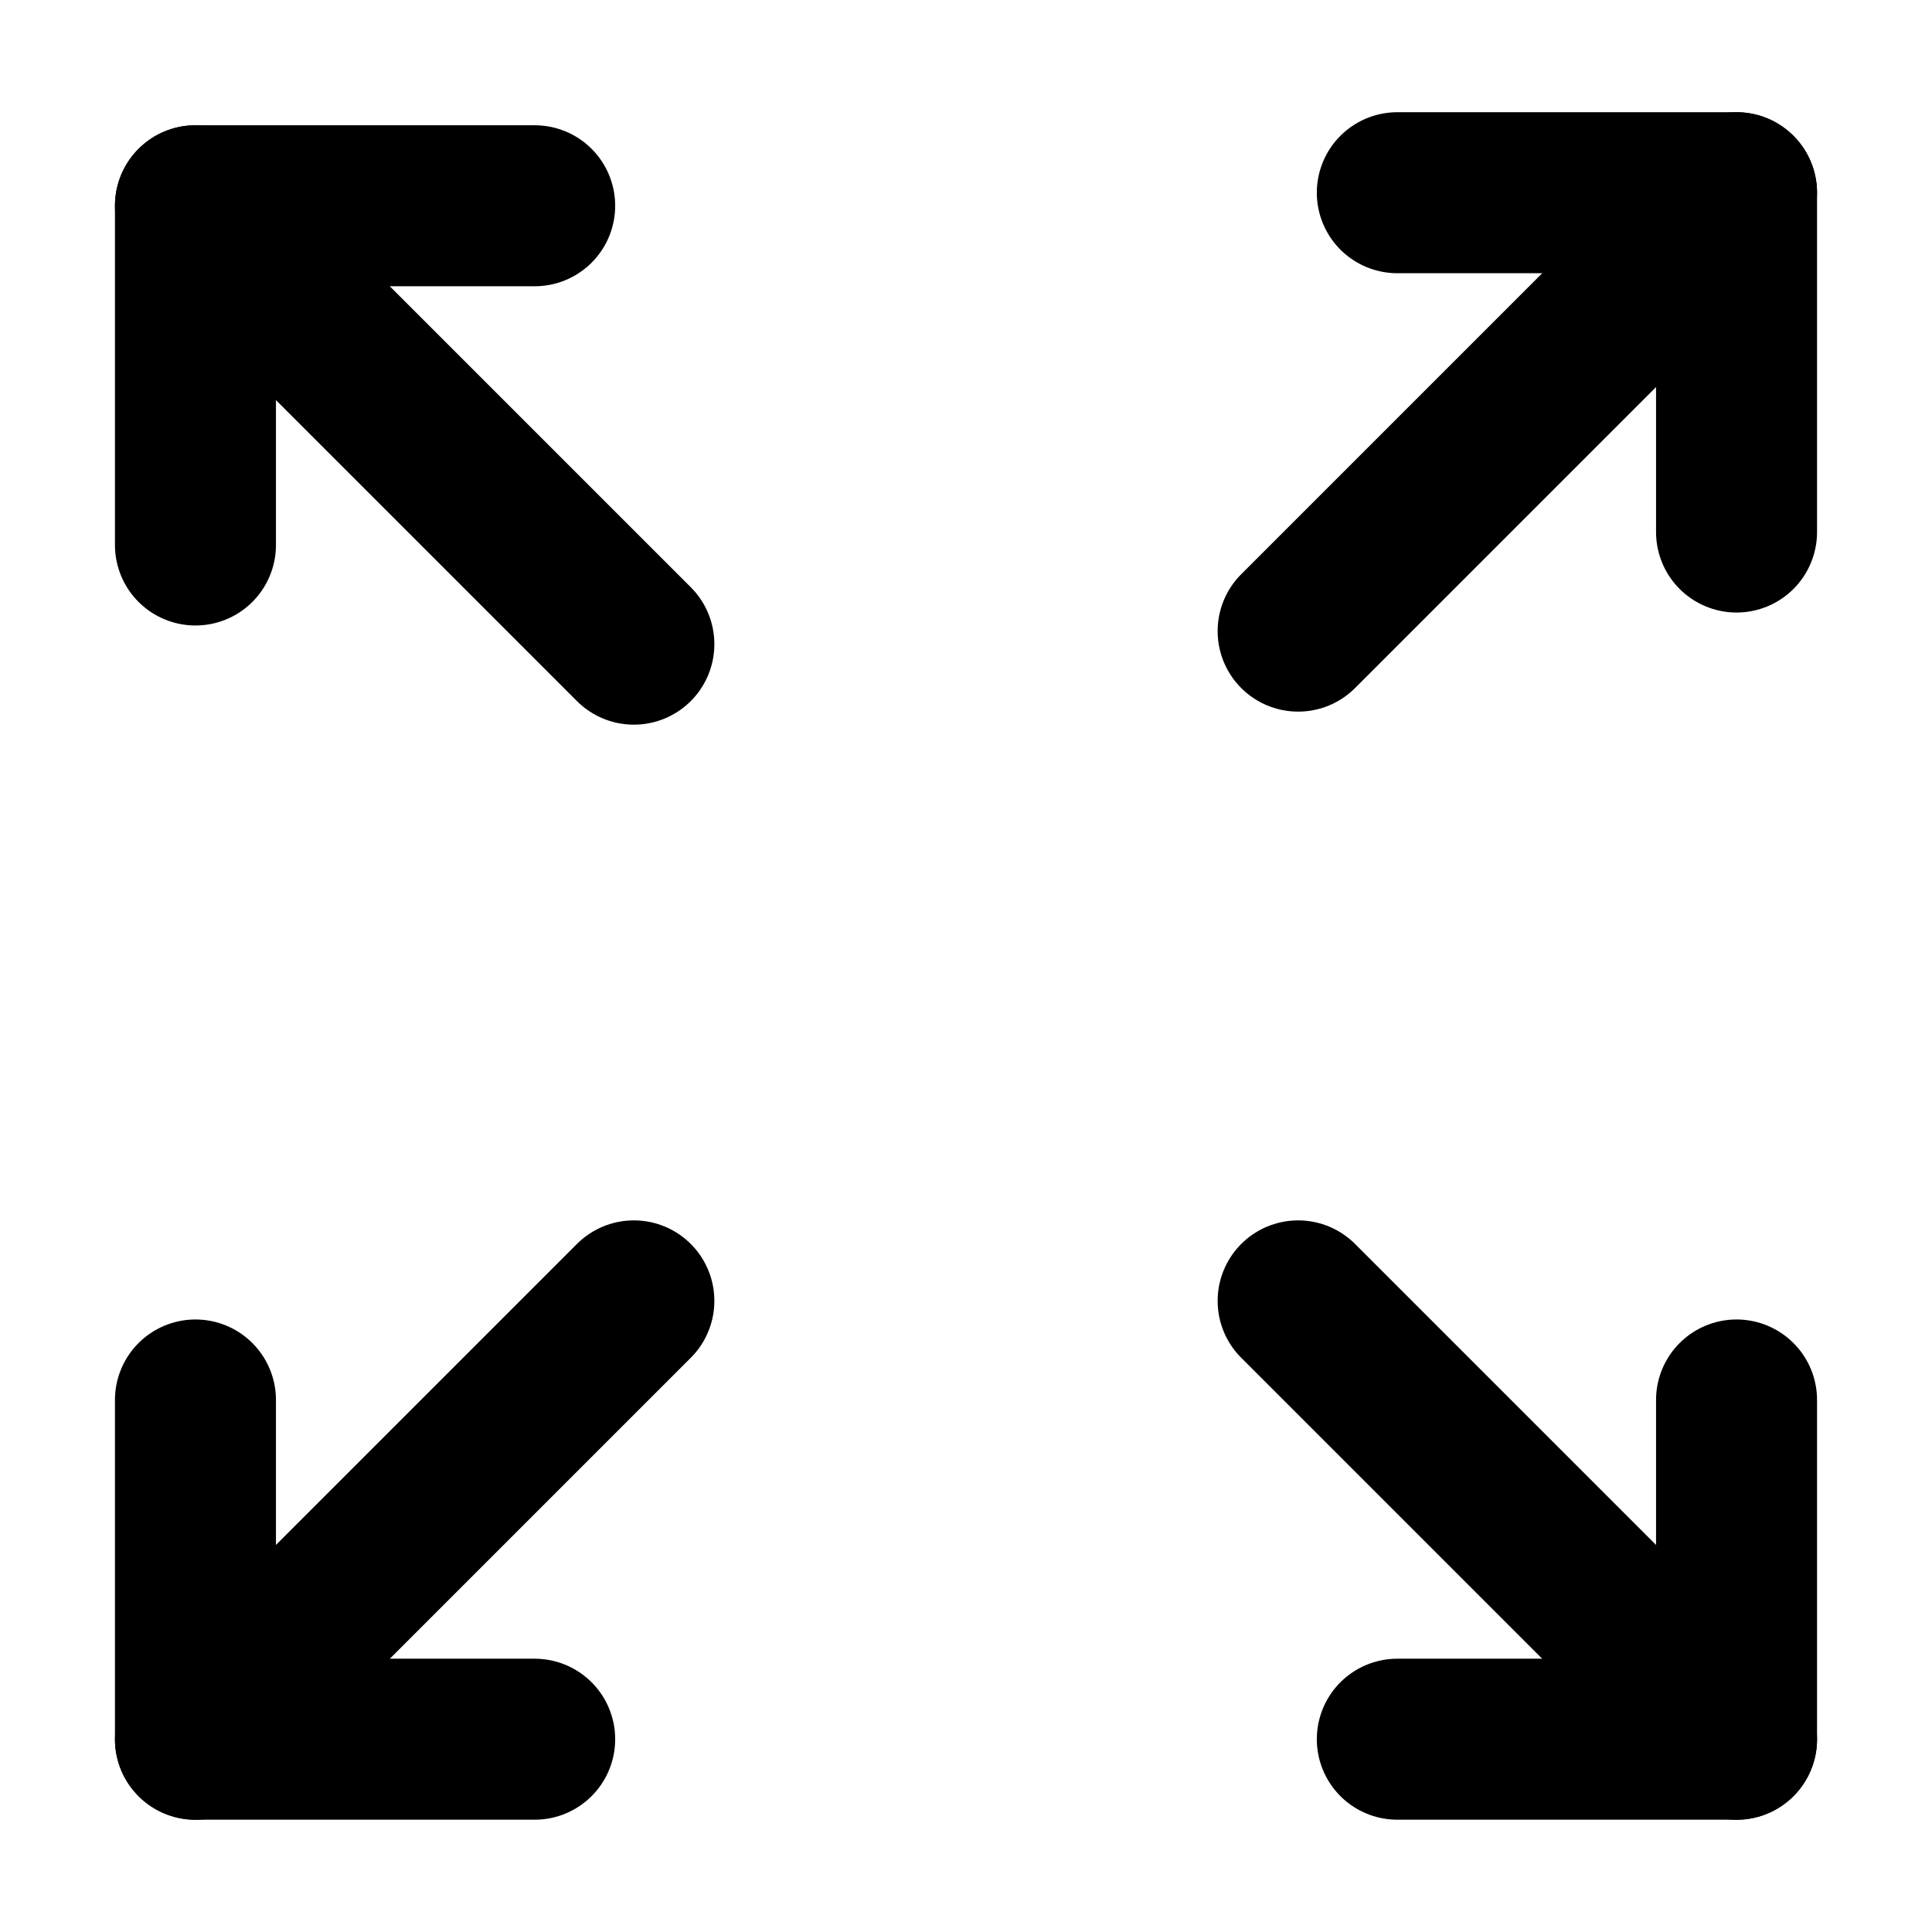 <?xml version="1.0" encoding="UTF-8" standalone="no"?>
<svg
   viewBox="0 0 24 24"
   version="1.1"
   id="svg4"
   sodipodi:docname="size.svg"
   inkscape:version="1.2.2 (b0a8486541, 2022-12-01)"
   xmlns:inkscape="http://www.inkscape.org/namespaces/inkscape"
   xmlns:sodipodi="http://sodipodi.sourceforge.net/DTD/sodipodi-0.dtd"
   xmlns="http://www.w3.org/2000/svg"
   xmlns:svg="http://www.w3.org/2000/svg">
  <defs
     id="defs8" />
  <sodipodi:namedview
     id="namedview6"
     pagecolor="#ffffff"
     bordercolor="#666666"
     borderopacity="1.0"
     inkscape:showpageshadow="2"
     inkscape:pageopacity="0.0"
     inkscape:pagecheckerboard="0"
     inkscape:deskcolor="#d1d1d1"
     showgrid="false"
     inkscape:zoom="9.8333335"
     inkscape:cx="3.2542372"
     inkscape:cy="8.0338982"
     inkscape:window-width="1707"
     inkscape:window-height="887"
     inkscape:window-x="0"
     inkscape:window-y="0"
     inkscape:window-maximized="1"
     inkscape:current-layer="svg4" />
  <path
     style="fill:none;stroke:#000000;stroke-width:2;stroke-linecap:round;stroke-linejoin:round;stroke-dasharray:none;stroke-opacity:1"
     d="m 2.428,17.391 v 4.214 h 4.214"
     id="path3244" />
  <path
     style="fill:none;stroke:#000000;stroke-width:2;stroke-linecap:round;stroke-linejoin:miter;stroke-dasharray:none;stroke-opacity:1"
     d="m 2.428,21.606 5.446,-5.446"
     id="path15958" />
  <path
     style="fill:none;stroke:#000000;stroke-width:2;stroke-linecap:round;stroke-linejoin:round;stroke-dasharray:none;stroke-opacity:1"
     d="M 2.428,6.77 V 2.556 h 4.214"
     id="path3244-2" />
  <path
     style="fill:none;stroke:#000000;stroke-width:2;stroke-linecap:round;stroke-linejoin:miter;stroke-dasharray:none;stroke-opacity:1"
     d="m 2.428,2.556 5.446,5.446"
     id="path15958-9" />
  <path
     style="fill:none;stroke:#000000;stroke-width:2;stroke-linecap:round;stroke-linejoin:round;stroke-dasharray:none;stroke-opacity:1"
     d="M 21.572,6.609 V 2.394 h -4.214"
     id="path3244-27" />
  <path
     style="fill:none;stroke:#000000;stroke-width:2;stroke-linecap:round;stroke-linejoin:miter;stroke-dasharray:none;stroke-opacity:1"
     d="m 21.572,2.394 -5.446,5.446"
     id="path15958-0" />
  <path
     style="fill:none;stroke:#000000;stroke-width:2;stroke-linecap:round;stroke-linejoin:round;stroke-dasharray:none;stroke-opacity:1"
     d="m 21.572,17.391 v 4.214 h -4.214"
     id="path3244-2-3" />
  <path
     style="fill:none;stroke:#000000;stroke-width:2;stroke-linecap:round;stroke-linejoin:miter;stroke-dasharray:none;stroke-opacity:1"
     d="m 21.572,21.606 -5.446,-5.446"
     id="path15958-9-6" />
</svg>
